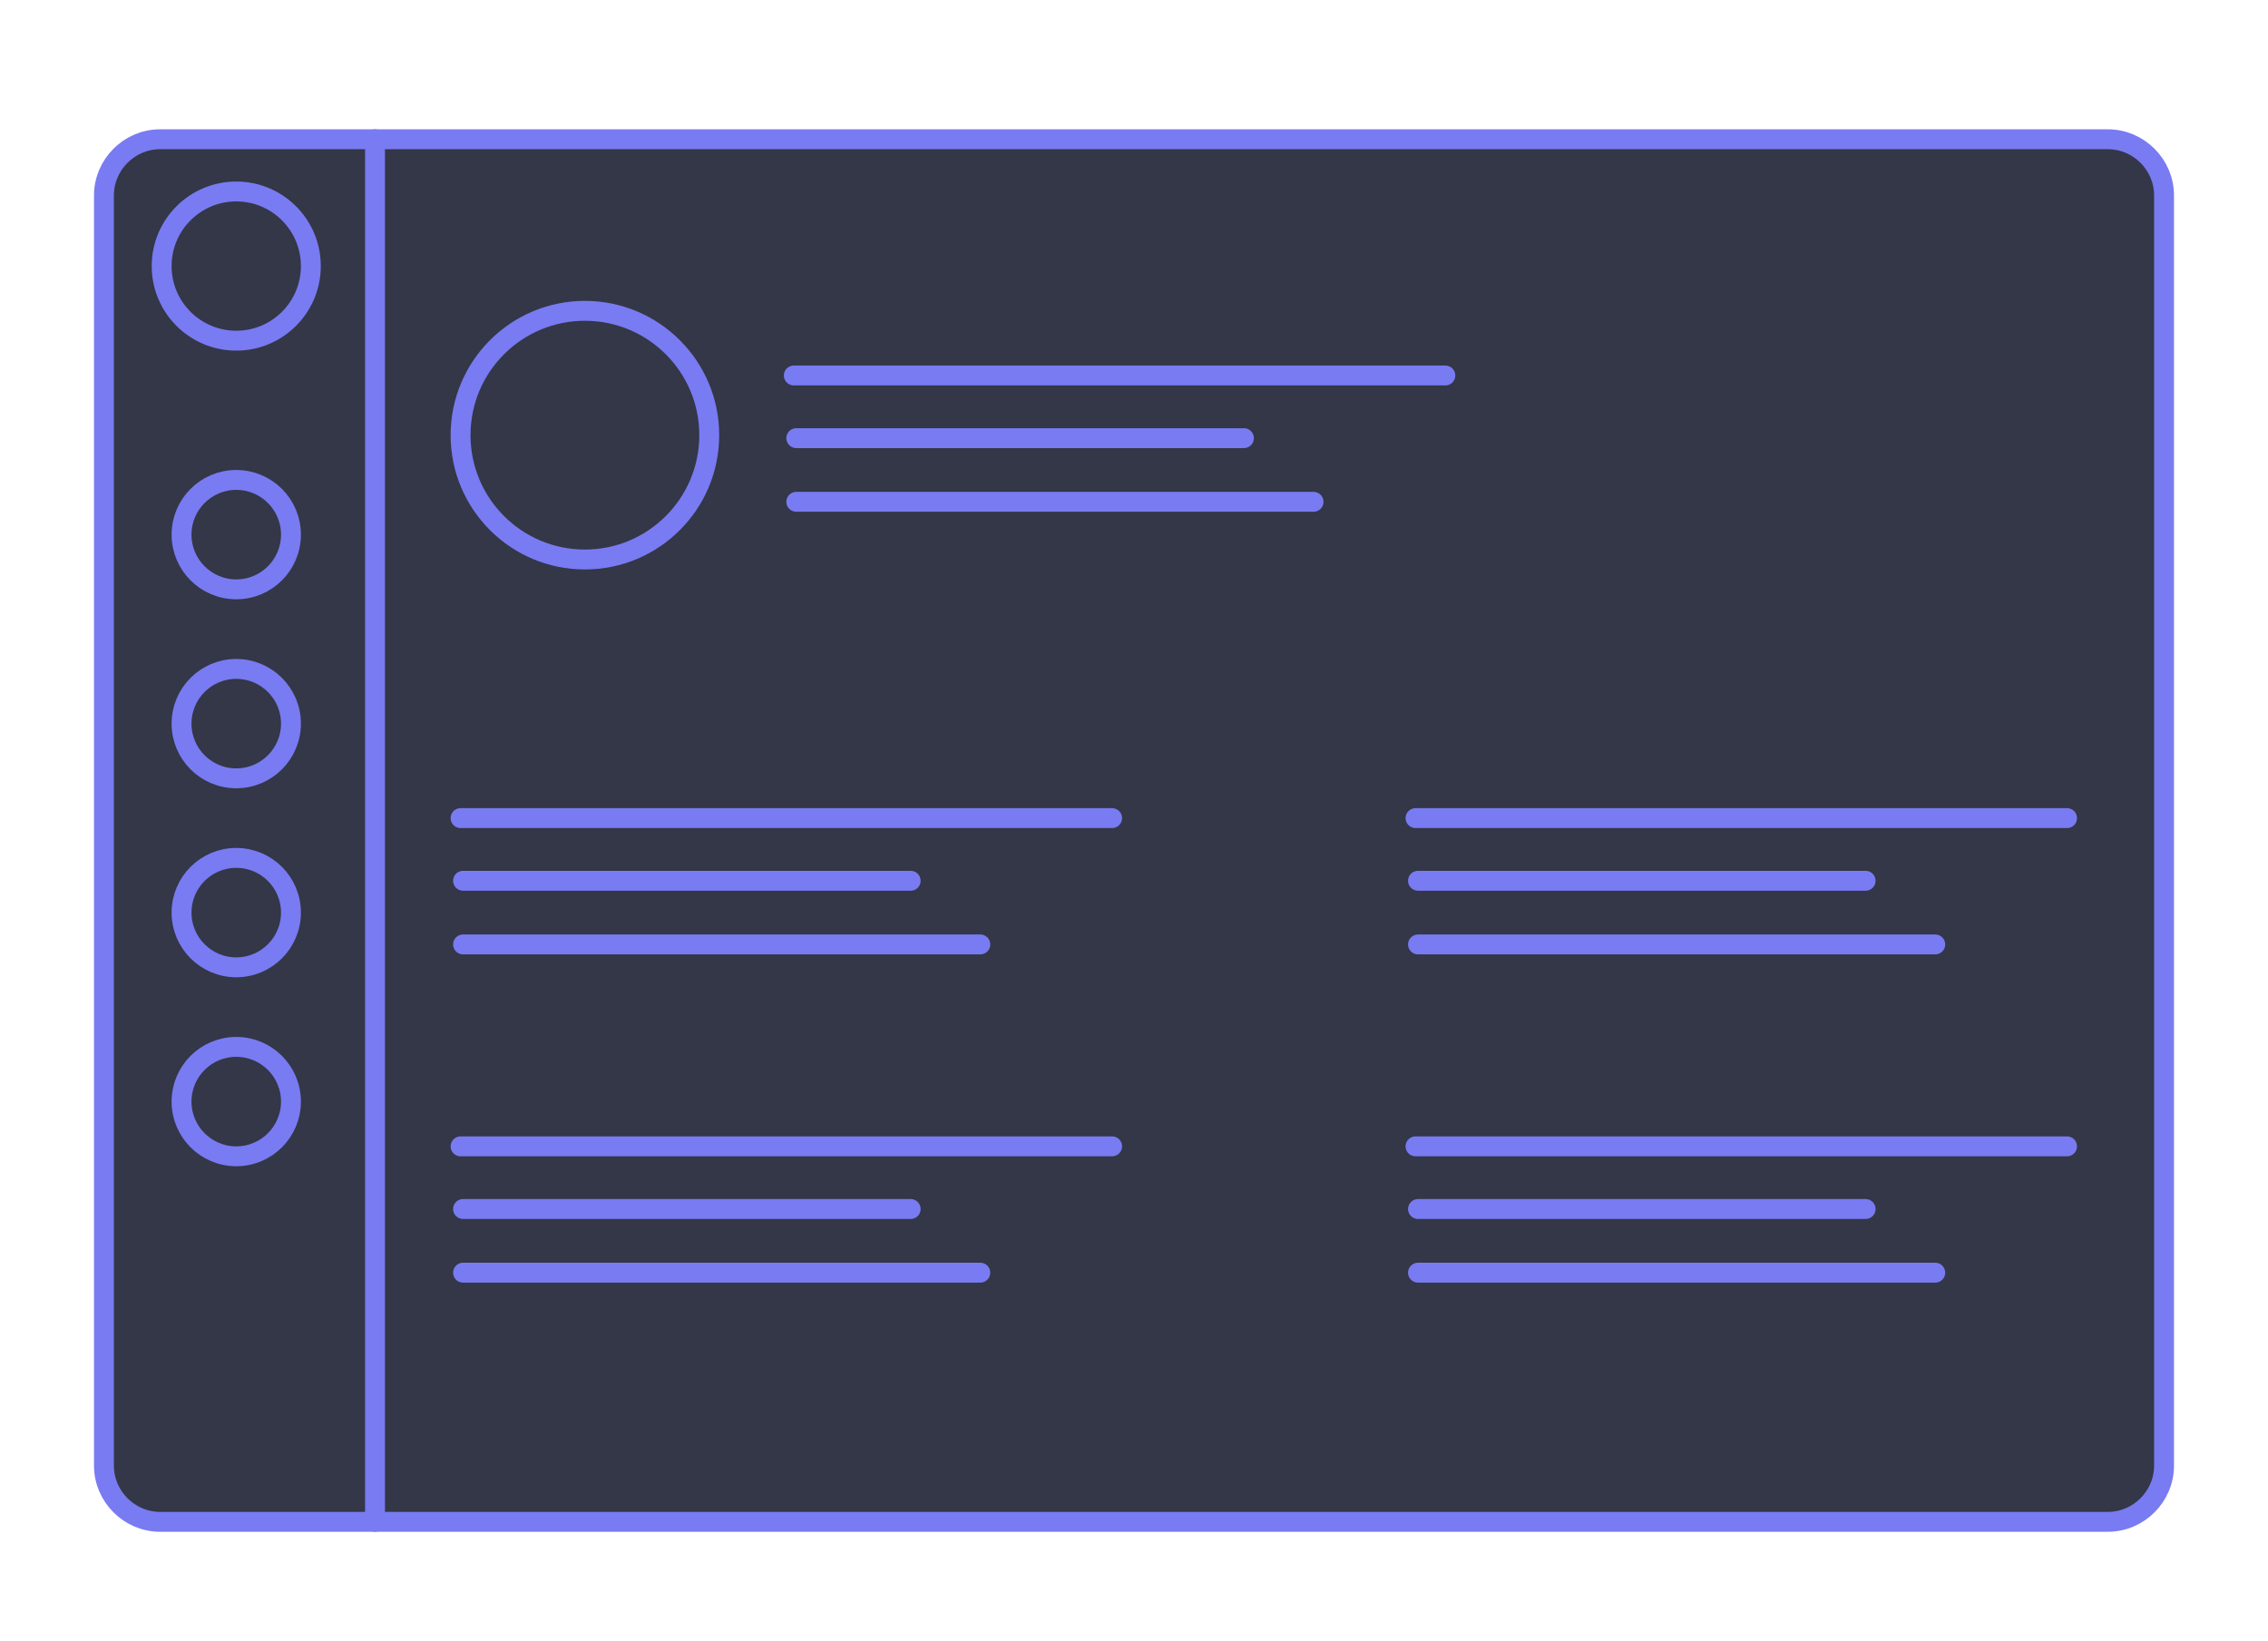 <svg xmlns="http://www.w3.org/2000/svg" xmlns:xlink="http://www.w3.org/1999/xlink" id="Layer_1" x="0" y="0" version="1.1" viewBox="0 0 456 330" xml:space="preserve" style="enable-background:new 0 0 456 330"><style type="text/css">.st0{fill:#333747}.st1,.st2{fill:none;stroke:#797bf2;stroke-width:4;stroke-linecap:round;stroke-miterlimit:10}.st2{fill:#333747}</style><g><path d="M32.2,307c-6.8,0-12.3-5.5-12.3-12.3V39.3c0-6.8,5.5-12.3,12.3-12.3h391.6c6.8,0,12.3,5.5,12.3,12.3v255.4 c0,6.8-5.5,12.3-12.3,12.3L32.2,307L32.2,307z" class="st0"/><path d="M423.8,28c6.2,0,11.3,5.1,11.3,11.3v255.4c0,6.2-5.1,11.3-11.3,11.3H32.2c-6.2,0-11.3-5.1-11.3-11.3V39.3 C20.9,33.1,26,28,32.2,28H423.8" class="st1"/></g><g><circle cx="117.6" cy="87.5" r="25" class="st2"/><line x1="159.6" x2="290.6" y1="75.5" y2="75.5" class="st1"/><line x1="160.1" x2="250.1" y1="88.1" y2="88.1" class="st1"/><line x1="160.1" x2="264.1" y1="100.9" y2="100.9" class="st1"/><line x1="92.6" x2="223.6" y1="164.5" y2="164.5" class="st1"/><line x1="93.1" x2="183.1" y1="177.1" y2="177.1" class="st1"/><line x1="93.1" x2="197.1" y1="189.9" y2="189.9" class="st1"/><line x1="284.6" x2="415.6" y1="164.5" y2="164.5" class="st1"/><line x1="285.1" x2="375.1" y1="177.1" y2="177.1" class="st1"/><line x1="285.1" x2="389.1" y1="189.9" y2="189.9" class="st1"/><line x1="92.6" x2="223.6" y1="230.5" y2="230.5" class="st1"/><line x1="93.1" x2="183.1" y1="243.1" y2="243.1" class="st1"/><line x1="93.1" x2="197.1" y1="255.9" y2="255.9" class="st1"/><line x1="284.6" x2="415.6" y1="230.5" y2="230.5" class="st1"/><line x1="285.1" x2="375.1" y1="243.1" y2="243.1" class="st1"/><line x1="285.1" x2="389.1" y1="255.9" y2="255.9" class="st1"/></g><line x1="75.4" x2="75.4" y1="28" y2="306" class="st1"/><circle cx="47.5" cy="53.5" r="15" class="st2"/><circle cx="47.5" cy="107.5" r="11" class="st2"/><circle cx="47.5" cy="145.5" r="11" class="st2"/><circle cx="47.5" cy="183.5" r="11" class="st2"/><circle cx="47.5" cy="221.5" r="11" class="st2"/></svg>